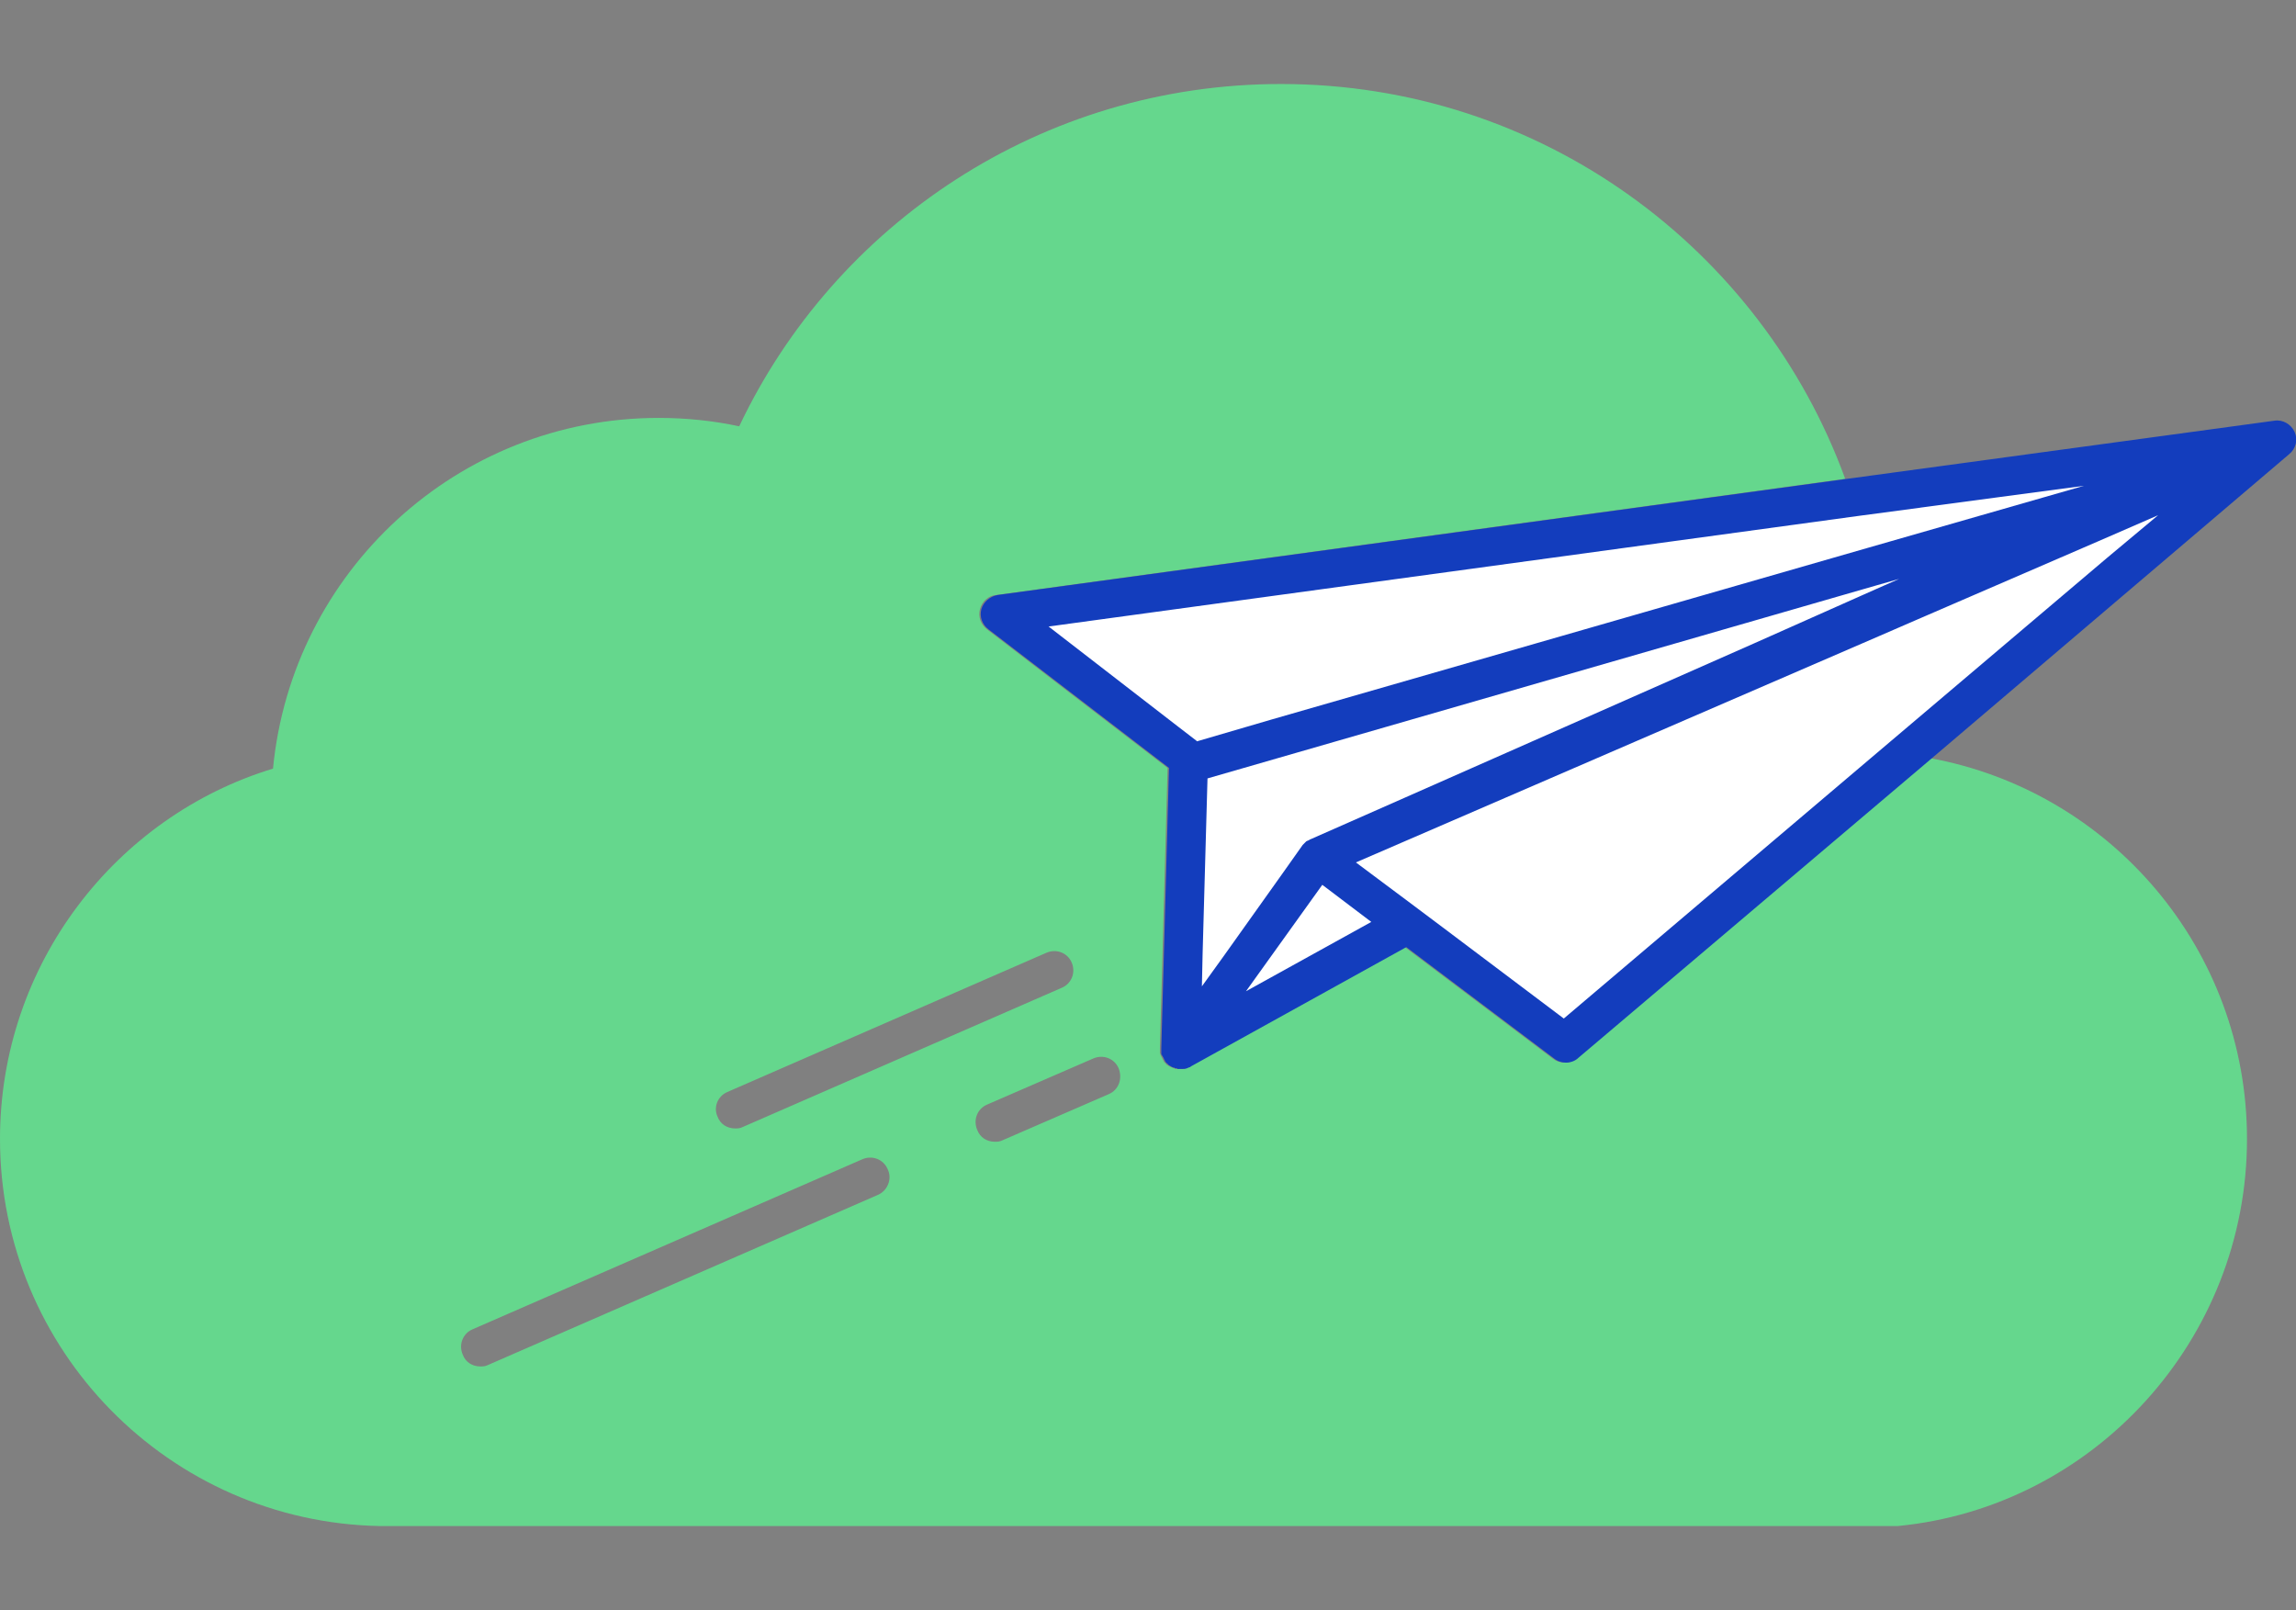 <svg width="328" height="230" viewBox="0 0 328 230" fill="none" xmlns="http://www.w3.org/2000/svg">
<rect x="0" y="0" width="328" height="230" fill="#808080" stroke="none"/>
<g clip-path="url(#clip0_1_4873)">
<path d="M223.5 151.8C222.9 151.8 222.3 151.6 221.8 151.2L200.7 135.3L170 152.3C169.9 152.4 169.7 152.4 169.6 152.5C169.5 152.5 169.5 152.6 169.4 152.6C169.2 152.7 169 152.7 168.7 152.7C168.5 152.7 168.4 152.7 168.2 152.7C168.1 152.7 168.1 152.7 168 152.7C167.9 152.7 167.8 152.7 167.8 152.6C167.8 152.6 167.8 152.6 167.7 152.6C167.6 152.6 167.6 152.6 167.5 152.5C167.4 152.5 167.3 152.4 167.2 152.4C167.1 152.4 167.1 152.3 167 152.3C166.9 152.2 166.8 152.2 166.7 152.1C166.7 152.1 166.6 152.1 166.6 152C166.6 152 166.6 152 166.5 151.9C166.4 151.8 166.4 151.8 166.3 151.7C166.3 151.6 166.2 151.6 166.2 151.5C166.2 151.4 166.1 151.4 166.1 151.3C166.1 151.2 166 151.2 166 151.1C166 151 165.9 151 165.9 150.9C165.9 150.8 165.8 150.8 165.8 150.7C165.8 150.6 165.8 150.5 165.7 150.5C165.7 150.4 165.7 150.4 165.7 150.3C165.7 150.2 165.7 150.1 165.7 150.1C165.7 150 165.7 150 165.7 149.9V149.8L166.8 109.7L141 89.9C140.1 89.2 139.7 88.1 140 87C140.3 85.9 141.2 85.1 142.3 85L263.6 68.4C251.6 35.5 220.1 12 183 12C148.8 12 119.3 32 105.6 60.9C101.9 60.1 98 59.7 94.1 59.7C65.3 59.7 41.7 81.7 39 109.8C16.6 116.6 0 137.7 0 162.7C0 192.9 24.2 217.4 54.2 218H271.1C299.1 215.3 321 191.4 321 162.7C321 135.6 301.5 113 275.7 108.3L225.2 151.1C224.8 151.6 224.1 151.8 223.5 151.8ZM103.9 156L149.5 136.1C150.9 135.5 152.5 136.1 153.1 137.5C153.7 138.9 153.1 140.5 151.7 141.1L106.1 161C105.7 161.2 105.4 161.2 105 161.2C103.9 161.2 102.9 160.6 102.5 159.5C101.9 158.2 102.5 156.6 103.9 156ZM125.4 170.7L69.7 195C69.3 195.2 69 195.2 68.6 195.2C67.5 195.2 66.5 194.6 66.1 193.5C65.5 192.1 66.1 190.5 67.5 189.9L123.2 165.6C124.6 165 126.2 165.6 126.8 167C127.5 168.4 126.8 170.1 125.4 170.7ZM158.4 156.3L143.2 162.9C142.8 163.1 142.5 163.1 142.1 163.1C141 163.1 140 162.5 139.6 161.4C139 160 139.6 158.4 141 157.8L156.2 151.2C157.6 150.6 159.2 151.2 159.8 152.6C160.4 154.1 159.8 155.7 158.4 156.3Z" fill="#65D78D"/>
<path d="M323.5 63.5L143 88L168.5 108.5V148.5L200.5 132.5L223 148.5L323.5 63.5Z" fill="white"/>
<path d="M327.8 61.7C327.3 60.6 326.1 59.9 324.9 60.1L263.9 68.4L142.5 85C141.4 85.2 140.5 86 140.2 87C139.9 88.1 140.3 89.2 141.2 89.9L167 109.7L165.9 149.8V149.9C165.9 150 165.9 150 165.9 150.1C165.9 150.2 165.9 150.3 165.9 150.3C165.9 150.4 165.9 150.4 165.9 150.5C165.9 150.6 165.9 150.7 166 150.7C166 150.8 166 150.8 166.1 150.9C166.1 151 166.2 151 166.2 151.1C166.2 151.2 166.3 151.2 166.3 151.3C166.3 151.4 166.4 151.4 166.4 151.5C166.4 151.6 166.5 151.6 166.5 151.7C166.6 151.8 166.6 151.8 166.7 151.9C166.7 151.9 166.7 151.9 166.8 152C166.8 152 166.9 152 166.9 152.1C167 152.2 167.1 152.2 167.2 152.3C167.3 152.3 167.3 152.4 167.4 152.4C167.5 152.5 167.6 152.5 167.7 152.5C167.8 152.5 167.8 152.6 167.9 152.6C167.9 152.6 167.9 152.6 168 152.6C168.1 152.6 168.2 152.6 168.2 152.7C168.3 152.7 168.3 152.7 168.4 152.7C168.6 152.7 168.7 152.7 168.9 152.7C169.1 152.7 169.3 152.7 169.6 152.6C169.7 152.6 169.7 152.5 169.8 152.5C169.9 152.5 170.1 152.4 170.2 152.3L200.9 135.3L222 151.2C222.5 151.6 223.1 151.8 223.7 151.8C224.3 151.8 225 151.6 225.5 151.1L276 108.3L327 64.9C328 64.1 328.3 62.8 327.8 61.7ZM223.4 145.5L206 132.4L203.6 130.6L201.2 128.8L193.7 123.2L268.6 90.8L273.9 88.5L299.8 77.3L308.3 73.6L301 79.7L268.2 107.5L223.4 145.5ZM178 141.6L188.9 126.4L195.9 131.7L178 141.6ZM285.7 71L297.7 69.4L266.7 78.3L181.6 102.8L171 105.9L170.9 105.8L168.3 103.8L149.8 89.5L265.5 73.7L285.7 71ZM171.7 140.9L171.8 136.3L172.5 111.2L252.9 88L267.8 83.7L271.3 82.7L267.9 84.2L250.6 91.9L200.8 113.9L187.2 119.9C187.1 119.9 187.1 120 187 120C186.9 120.1 186.7 120.1 186.6 120.2C186.5 120.3 186.5 120.3 186.4 120.4C186.3 120.5 186.2 120.6 186.1 120.7L183.2 124.8L174.8 136.6L171.7 140.9Z" fill="#133DBD"/>
</g>
<defs>
<clipPath id="clip0_1_4873">
<rect width="328" height="230" fill="white"/>
</clipPath>
</defs>
</svg>
